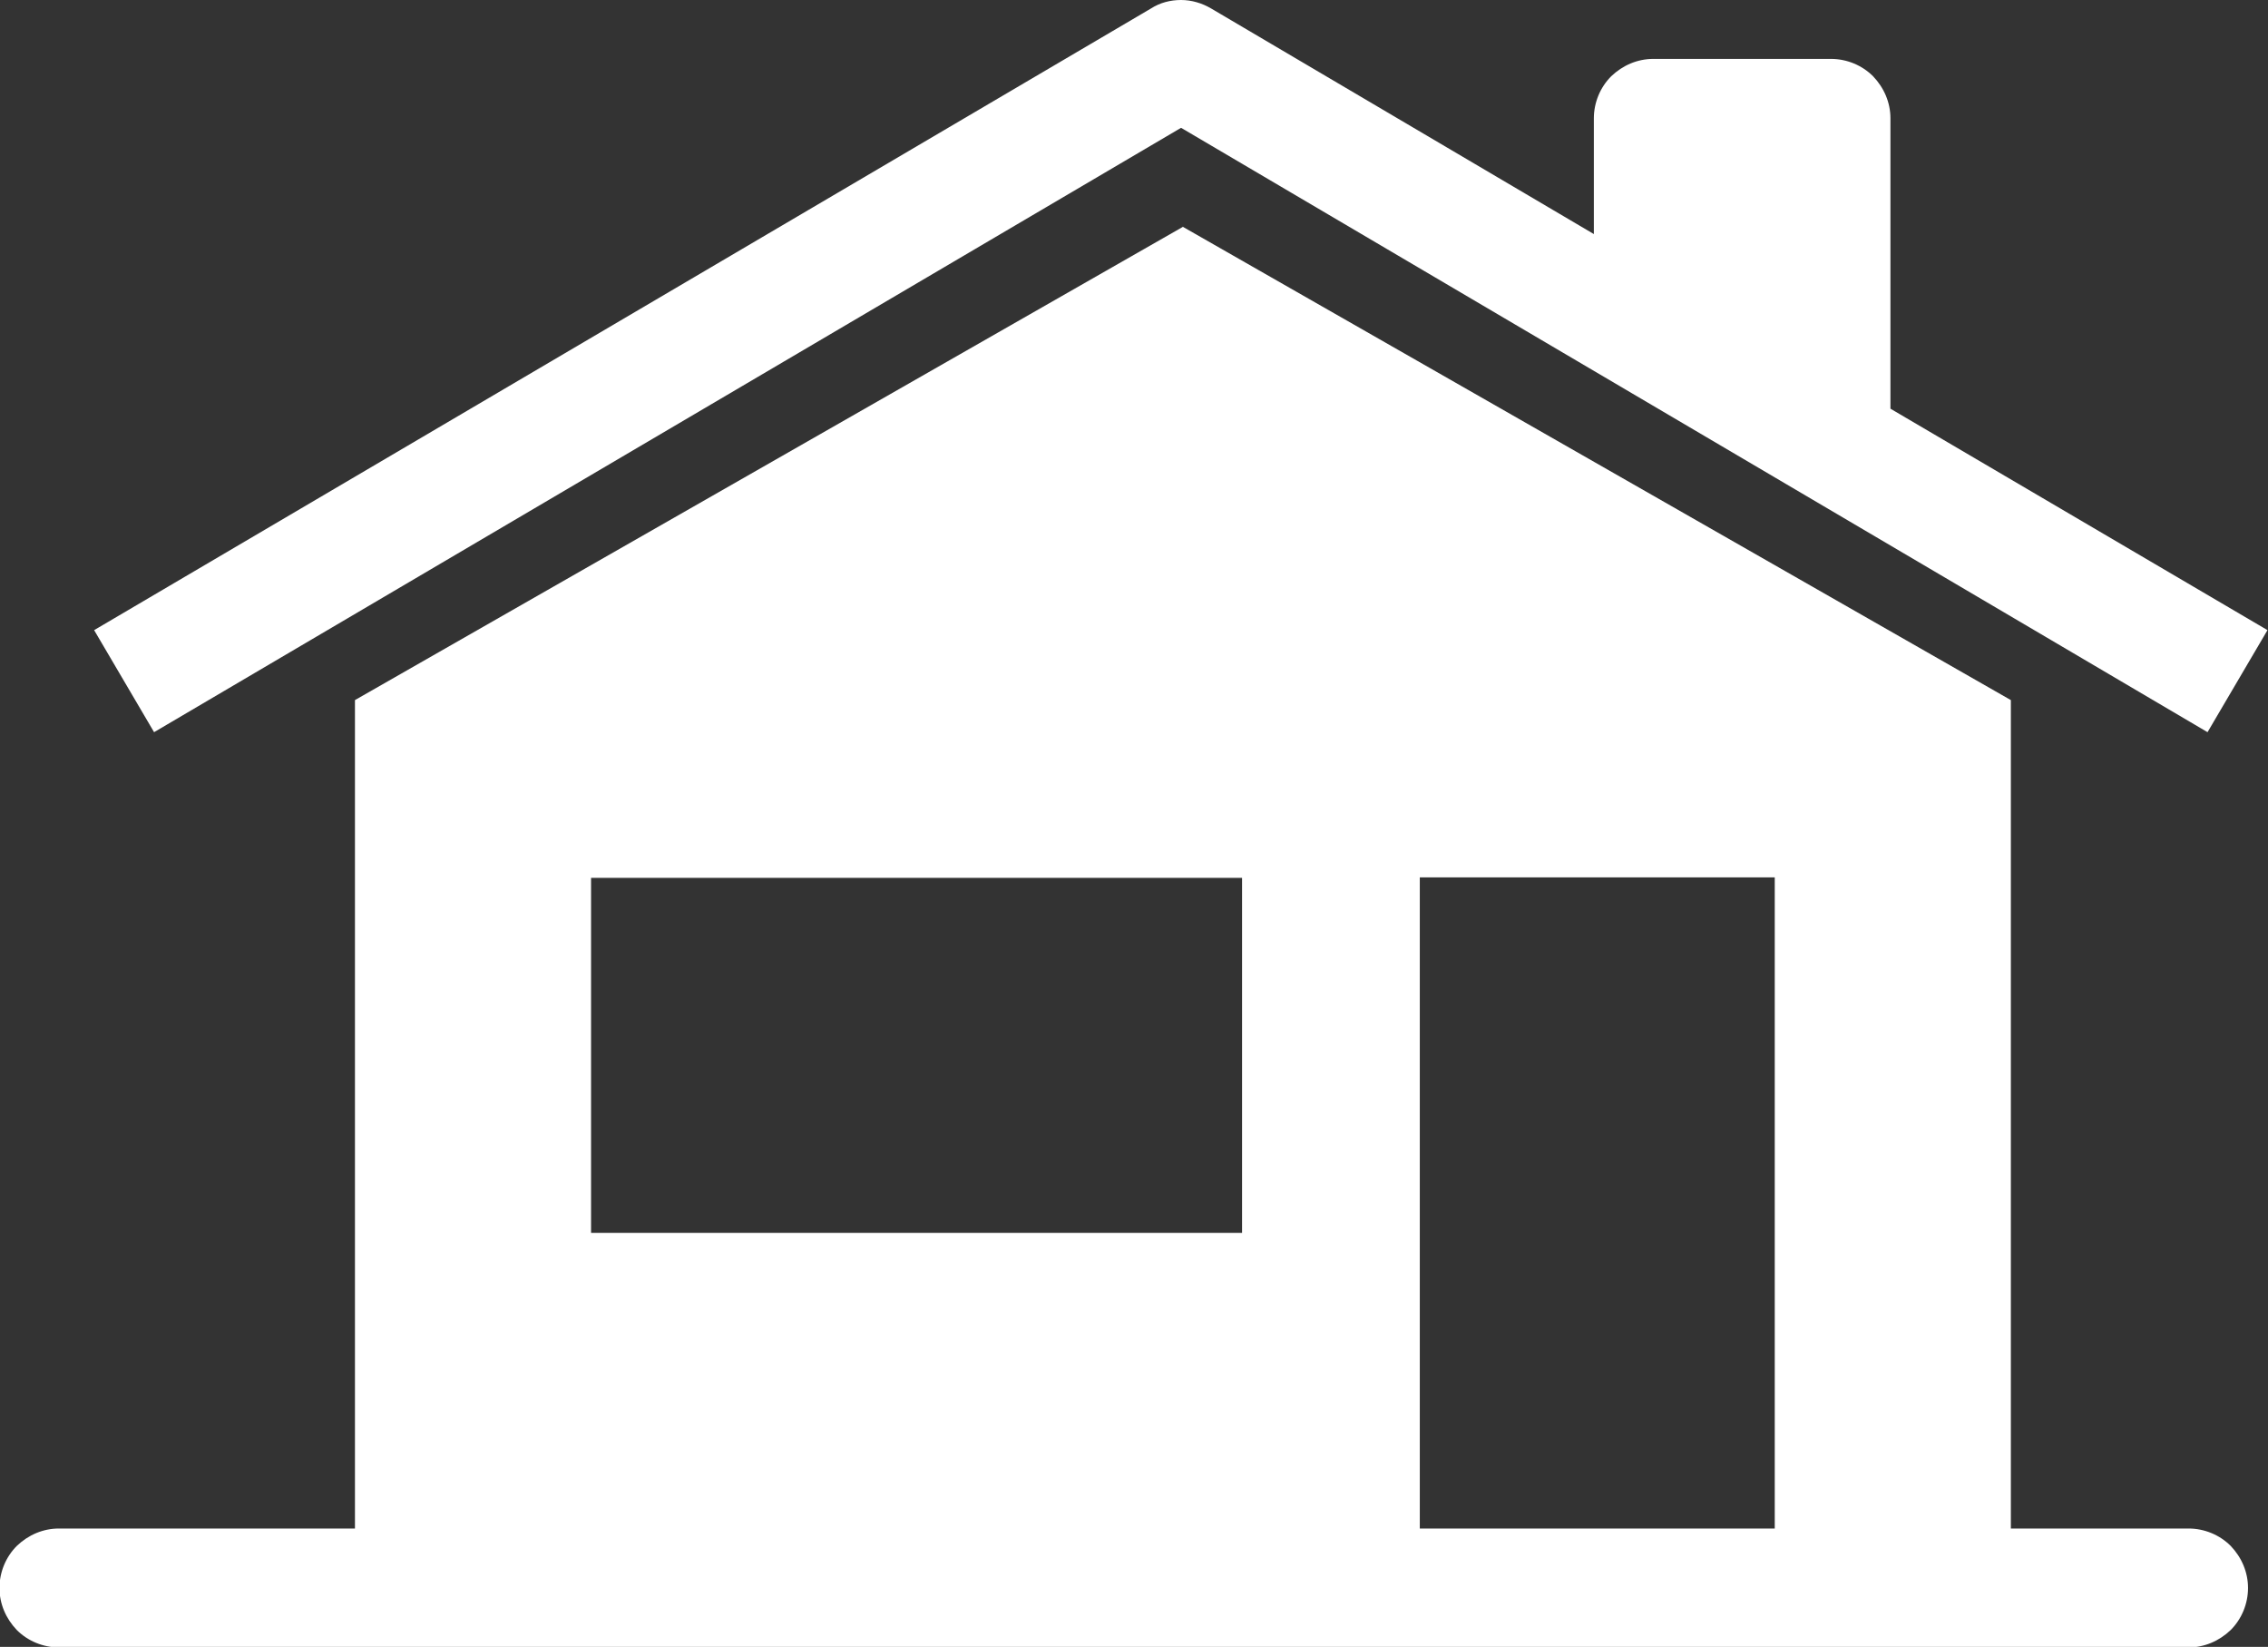 <?xml version="1.0" encoding="UTF-8"?>
<svg id="Camada_1" data-name="Camada 1" xmlns="http://www.w3.org/2000/svg" viewBox="0 0 43.13 31.31">
  <rect x="0" y="0" width="43.13" height="31.31" fill="#333333" stroke="none"/>
  <defs>
    <style>
      .cls-1, .cls-2 {
        fill: #fff;
      }

      .cls-2 {
        fill-rule: evenodd;
      }
    </style>
  </defs>
  <path class="cls-2" d="M22.5,4.31L6.75,13.31v15.75H1.12c-.3,0-.58.12-.8.33-.21.21-.33.5-.33.8s.12.58.33.8c.21.21.5.33.8.33h40.5c.3,0,.58-.12.8-.33.21-.21.33-.5.33-.8s-.12-.58-.33-.8c-.21-.21-.5-.33-.8-.33h-3.38v-15.75l-15.75-9ZM27,29.06v-12.38h6.75v12.38h-6.75ZM23.62,16.69h-12.38v6.75h12.38v-6.75Z"/>
  <path class="cls-1" d="M23.03.16c-.17-.1-.37-.16-.57-.16s-.4.05-.57.16L1.79,11.98l1.14,1.94L22.46,2.43l19.52,11.49,1.14-1.94-7.17-4.21V2.25c0-.3-.12-.58-.33-.8-.21-.21-.5-.33-.8-.33h-3.38c-.3,0-.58.12-.8.33-.21.21-.33.5-.33.8v2.2L23.03.16Z"/>
</svg>
